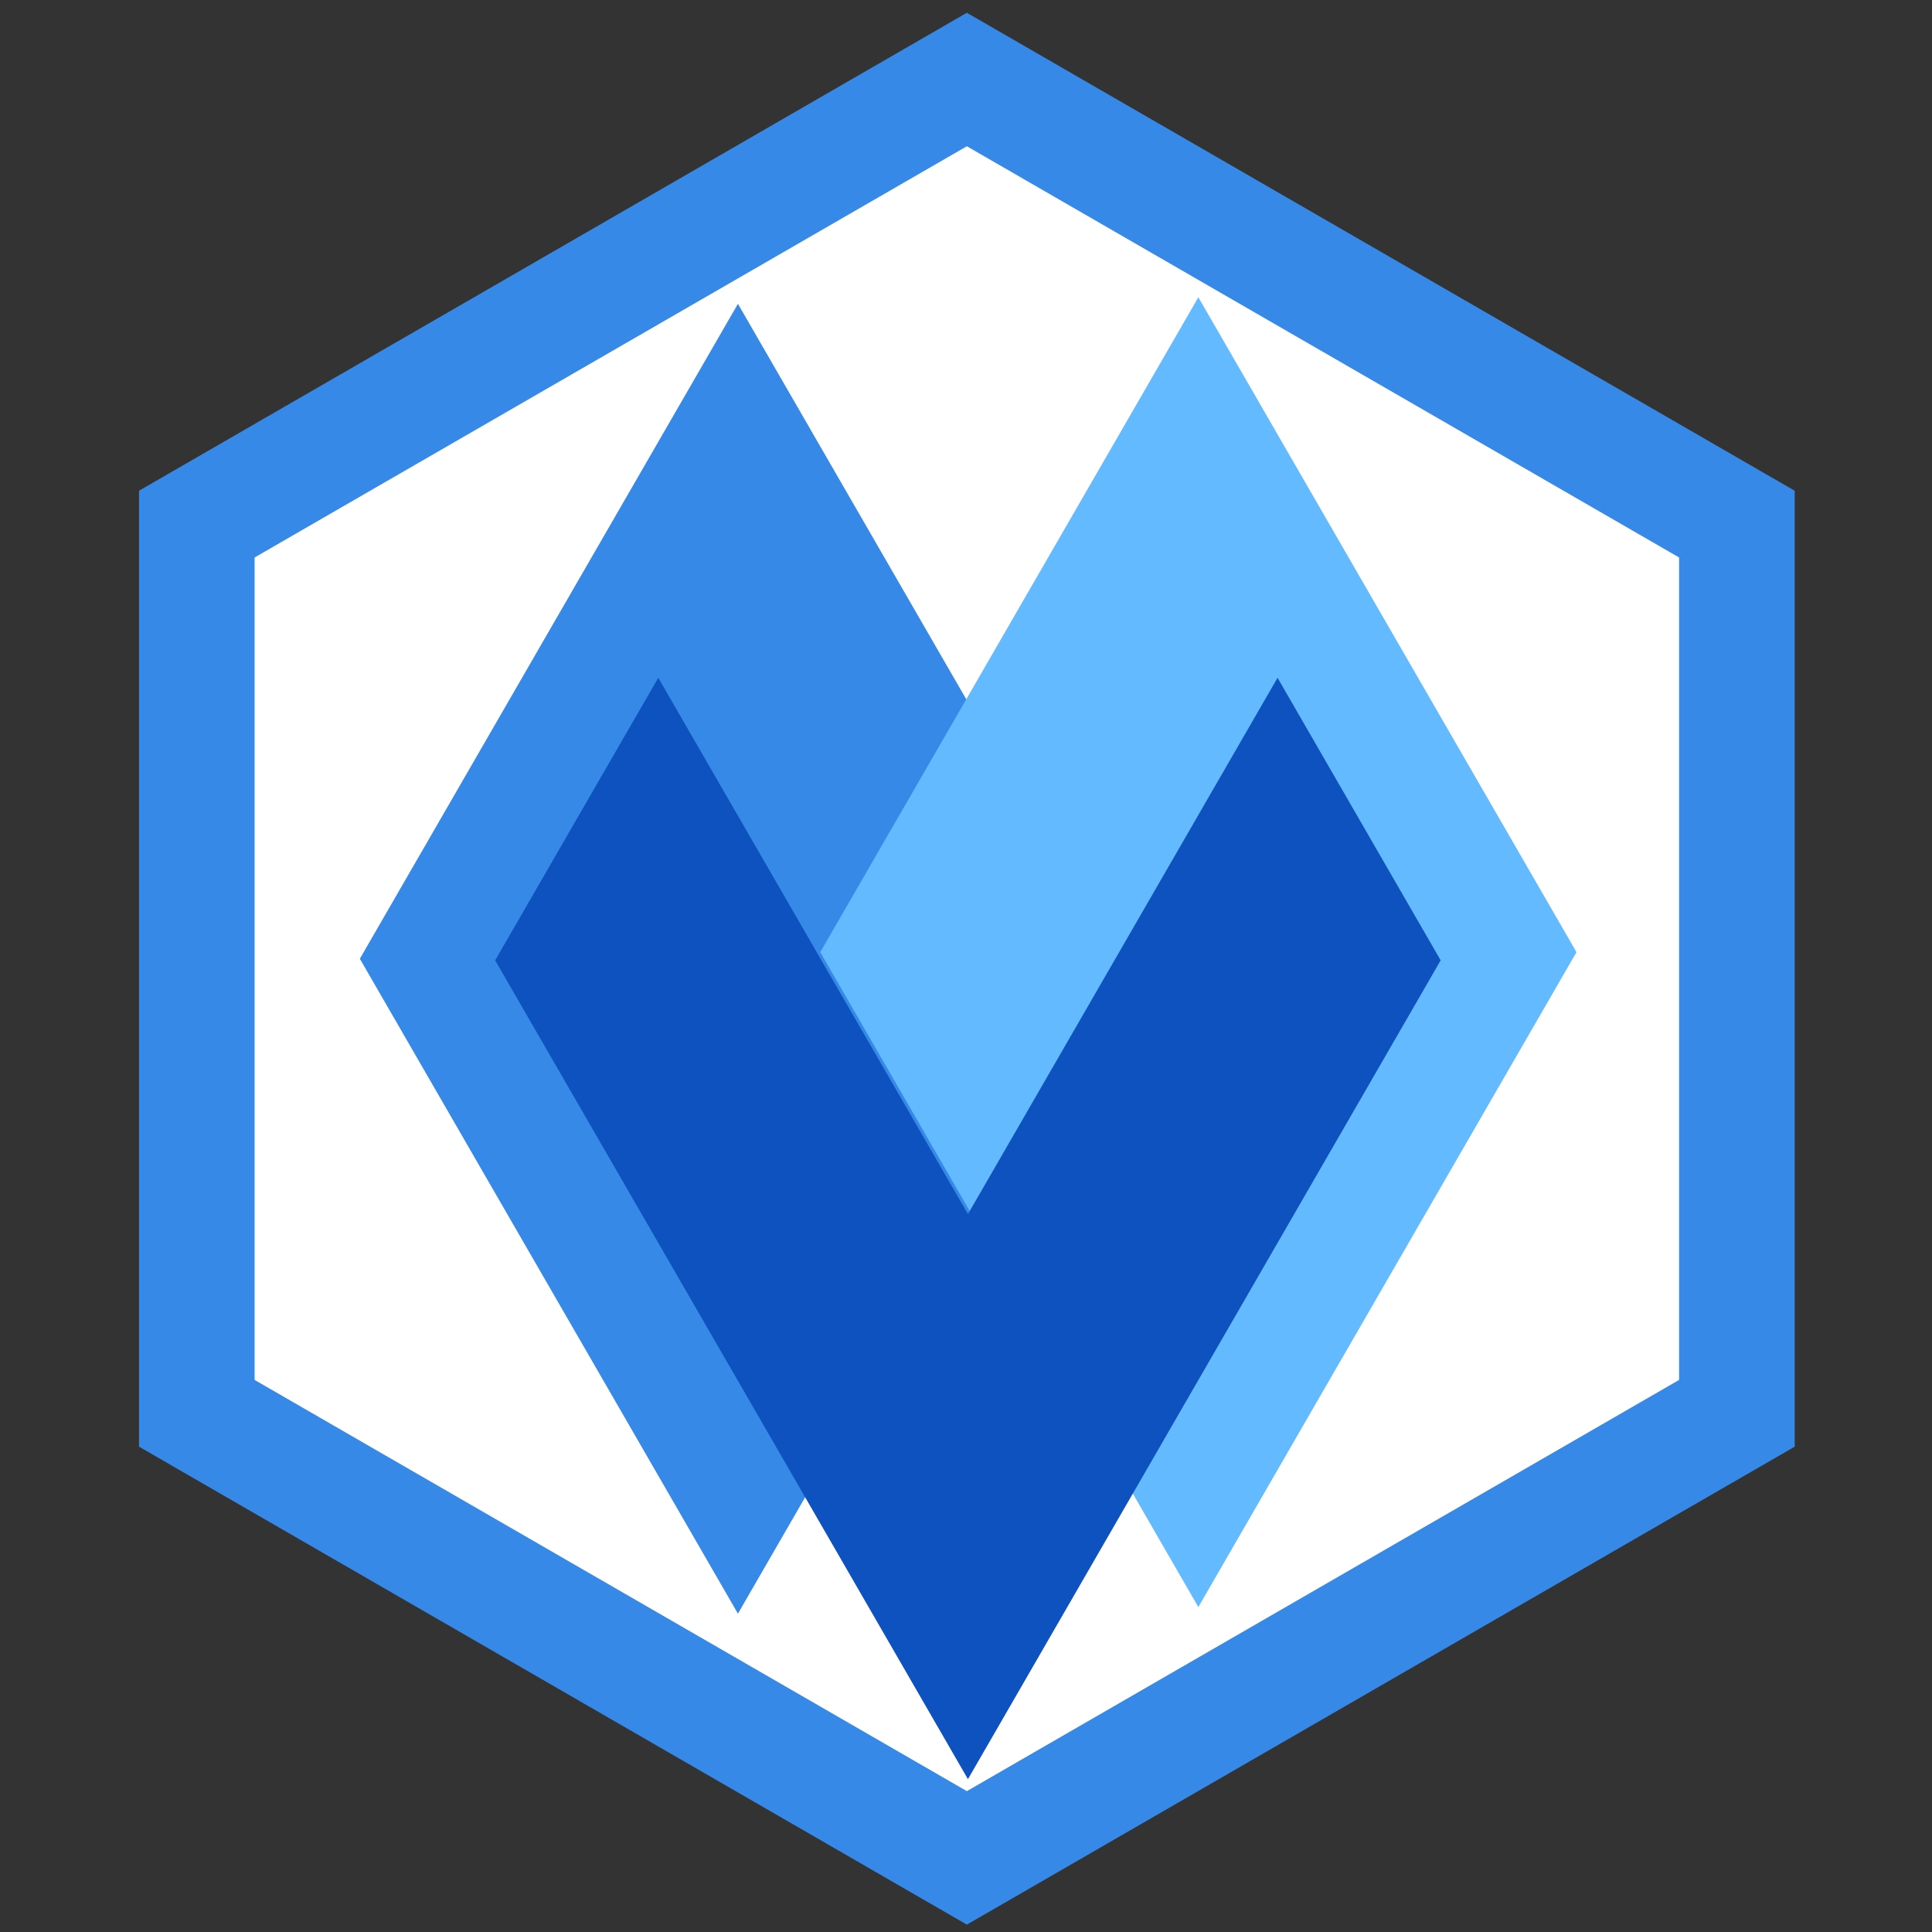 <?xml version="1.0" encoding="UTF-8" standalone="no"?>
<!-- Created with Inkscape (http://www.inkscape.org/) -->

<svg
   xmlns:dc="http://purl.org/dc/elements/1.1/"
   xmlns:cc="http://creativecommons.org/ns#"
   xmlns:rdf="http://www.w3.org/1999/02/22-rdf-syntax-ns#"
   xmlns:svg="http://www.w3.org/2000/svg"
   xmlns="http://www.w3.org/2000/svg"
   xmlns:sodipodi="http://sodipodi.sourceforge.net/DTD/sodipodi-0.dtd"
   xmlns:inkscape="http://www.inkscape.org/namespaces/inkscape"
   width="48"
   height="48"
   viewBox="0 0 48 48"
   id="svg2"
   version="1.1"
   inkscape:version="0.91 r13725"
   sodipodi:docname="com.github.fernandofreamunde.vman.svg">
  <rect x="0" y="0" width="48" height="48" fill="#333333" stroke="none"/>
  <defs
     id="defs4" />
  <sodipodi:namedview
     id="base"
     pagecolor="#ffffff"
     bordercolor="#666666"
     borderopacity="1.0"
     inkscape:pageopacity="0.0"
     inkscape:pageshadow="2"
     inkscape:zoom="16"
     inkscape:cx="33.994009"
     inkscape:cy="23.747747"
     inkscape:document-units="px"
     inkscape:current-layer="layer1"
     showgrid="false"
     inkscape:window-width="1920"
     inkscape:window-height="1047"
     inkscape:window-x="1925"
     inkscape:window-y="0"
     inkscape:window-maximized="1"
     fit-margin-top="0"
     fit-margin-left="0"
     fit-margin-right="0"
     fit-margin-bottom="0"
     units="px" />
  <g
     inkscape:label="Layer 1"
     inkscape:groupmode="layer"
     id="layer1"
     transform="translate(-160.105,-374.117)">
    <g
       id="g4302"
       transform="matrix(0.603,0,0,0.603,64.883,24.558)">
      <path
         sodipodi:type="star"
         style="opacity:1;fill:#3689e6;fill-opacity:1;stroke:none;stroke-width:2;stroke-miterlimit:4;stroke-dasharray:none;stroke-opacity:1"
         id="path4285"
         sodipodi:sides="6"
         sodipodi:cx="197.75"
         sodipodi:cy="619.61218"
         sodipodi:r1="39.38591"
         sodipodi:r2="34.1092"
         sodipodi:arg1="0.52359878"
         sodipodi:arg2="1.0471976"
         inkscape:flatsided="true"
         inkscape:rounded="0"
         inkscape:randomized="0"
         d="m 231.859,639.305 -34.109,19.693 -34.109,-19.693 0,-39.386 34.109,-19.693 34.109,19.693 z" />
      <path
         d="m 227.096,636.555 -29.346,16.943 -29.346,-16.943 0,-33.886 29.346,-16.943 29.346,16.943 z"
         inkscape:randomized="0"
         inkscape:rounded="0"
         inkscape:flatsided="true"
         sodipodi:arg2="1.0471976"
         sodipodi:arg1="0.52359878"
         sodipodi:r2="29.34606"
         sodipodi:r1="33.88591"
         sodipodi:cy="619.61218"
         sodipodi:cx="197.75"
         sodipodi:sides="6"
         id="path4287"
         style="opacity:1;fill:#ffffff;fill-opacity:1;stroke:none;stroke-width:2;stroke-miterlimit:4;stroke-dasharray:none;stroke-opacity:1"
         sodipodi:type="star" />
      <g
         id="g4289"
         transform="matrix(0,1.084,-1.084,0,659.303,534.921)">
        <path
           style="opacity:1;fill:#3689e6;fill-opacity:1;stroke:none;stroke-width:2;stroke-miterlimit:4;stroke-dasharray:none;stroke-opacity:1"
           d="M 77.75,420.115 52.857,434.488 77.75,448.859 102.643,434.488 77.75,420.115 Z"
           id="path4291"
           inkscape:connector-curvature="0" />
        <path
           id="path4293"
           d="M 77.5,402.615 52.607,416.988 77.5,431.359 102.393,416.988 77.5,402.615 Z"
           style="opacity:1;fill:#64baff;fill-opacity:1;stroke:none;stroke-width:2;stroke-miterlimit:4;stroke-dasharray:none;stroke-opacity:1"
           inkscape:connector-curvature="0" />
      </g>
      <path
         inkscape:connector-curvature="0"
         id="path4295"
         d="m 185.036,607.626 -6.721,11.642 19.48,33.737 19.477,-33.737 -6.721,-11.642 -12.756,22.098 -12.759,-22.098 z"
         style="opacity:1;fill:#0d52bf;fill-opacity:1;stroke:none;stroke-width:2;stroke-miterlimit:4;stroke-dasharray:none;stroke-opacity:1" />
    </g>
  </g>
  <g
     inkscape:groupmode="layer"
     id="layer2"
     inkscape:label="Layer 2"
     transform="translate(-160.105,-374.117)" />
</svg>
